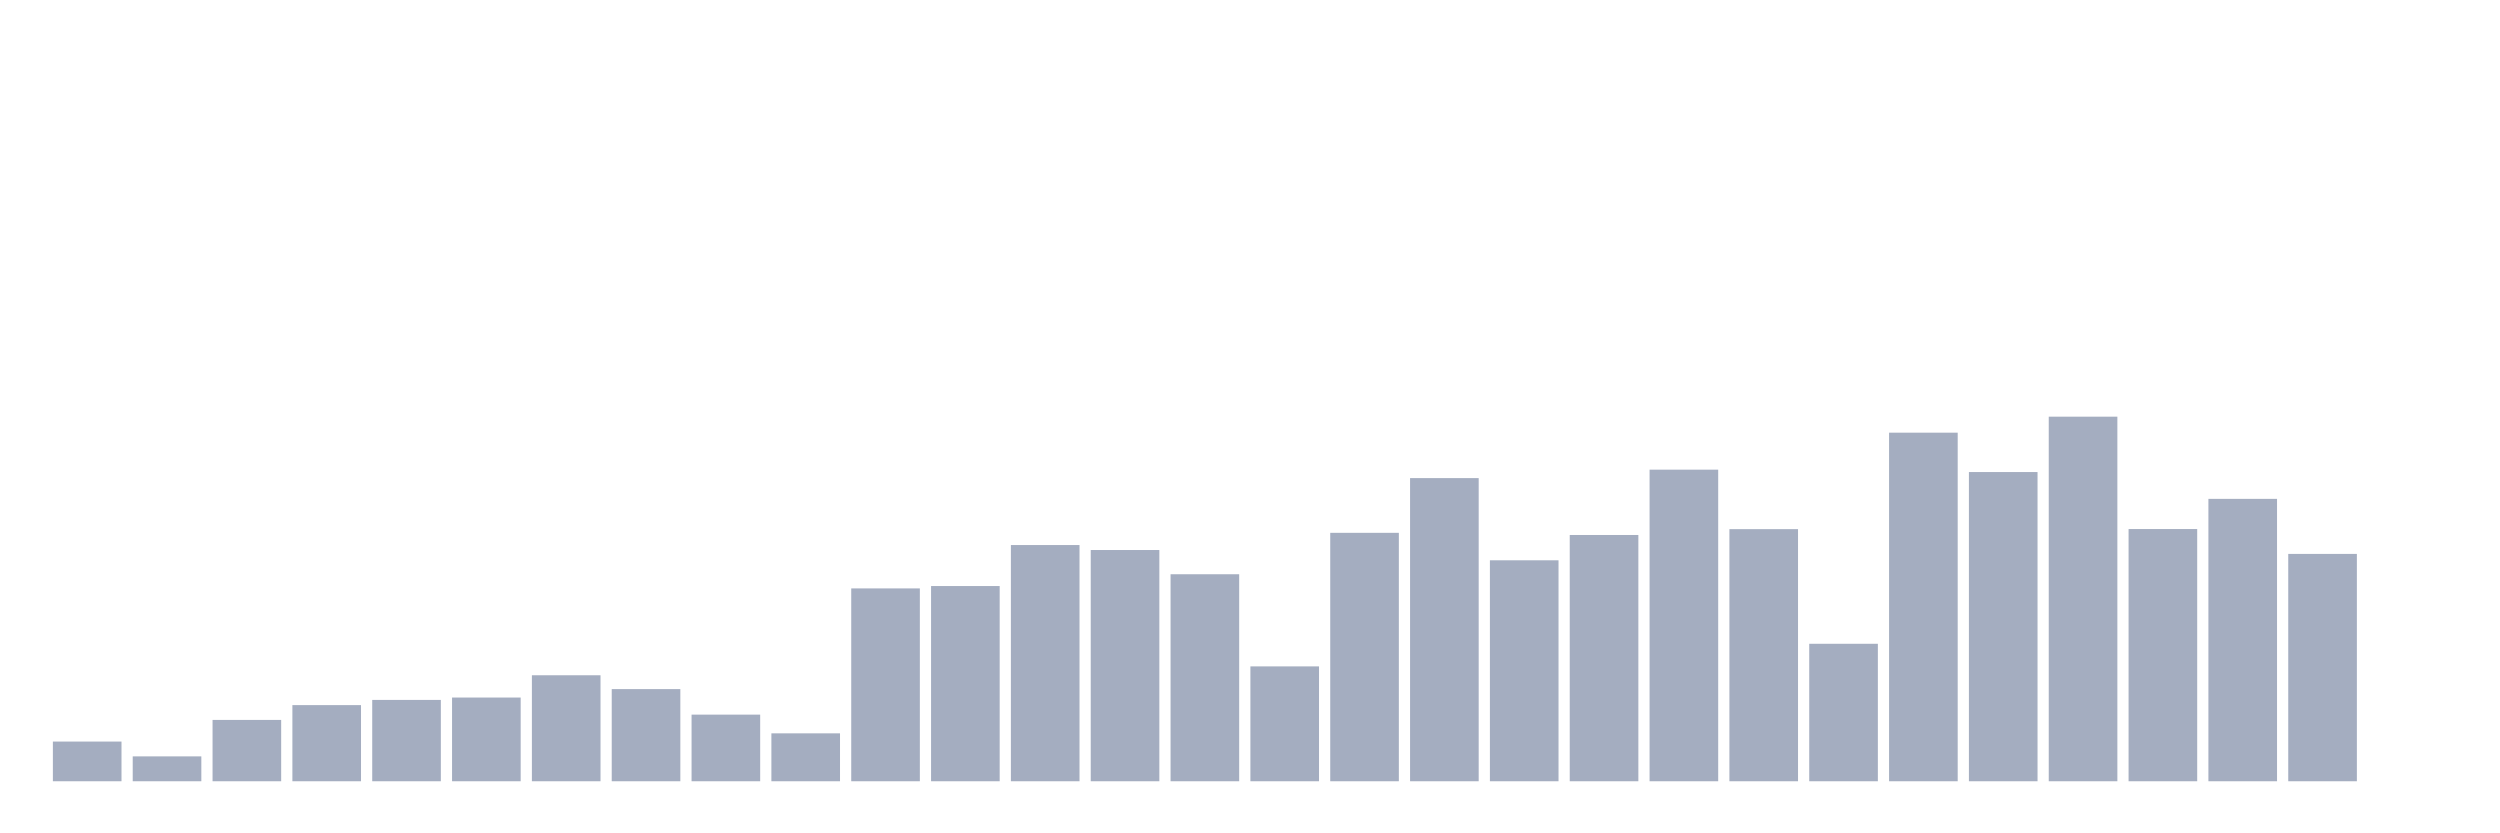 <svg xmlns="http://www.w3.org/2000/svg" viewBox="0 0 480 160"><g transform="translate(10,10)"><rect class="bar" x="0.153" width="13.175" y="132.379" height="7.621" fill="rgb(164,173,192)"></rect><rect class="bar" x="15.482" width="13.175" y="135.224" height="4.776" fill="rgb(164,173,192)"></rect><rect class="bar" x="30.81" width="13.175" y="128.226" height="11.774" fill="rgb(164,173,192)"></rect><rect class="bar" x="46.138" width="13.175" y="125.381" height="14.619" fill="rgb(164,173,192)"></rect><rect class="bar" x="61.466" width="13.175" y="124.384" height="15.616" fill="rgb(164,173,192)"></rect><rect class="bar" x="76.794" width="13.175" y="123.928" height="16.072" fill="rgb(164,173,192)"></rect><rect class="bar" x="92.123" width="13.175" y="119.65" height="20.35" fill="rgb(164,173,192)"></rect><rect class="bar" x="107.451" width="13.175" y="122.308" height="17.692" fill="rgb(164,173,192)"></rect><rect class="bar" x="122.779" width="13.175" y="127.209" height="12.791" fill="rgb(164,173,192)"></rect><rect class="bar" x="138.107" width="13.175" y="130.801" height="9.199" fill="rgb(164,173,192)"></rect><rect class="bar" x="153.436" width="13.175" y="102.975" height="37.025" fill="rgb(164,173,192)"></rect><rect class="bar" x="168.764" width="13.175" y="102.519" height="37.481" fill="rgb(164,173,192)"></rect><rect class="bar" x="184.092" width="13.175" y="94.648" height="45.352" fill="rgb(164,173,192)"></rect><rect class="bar" x="199.42" width="13.175" y="95.604" height="44.396" fill="rgb(164,173,192)"></rect><rect class="bar" x="214.748" width="13.175" y="100.255" height="39.745" fill="rgb(164,173,192)"></rect><rect class="bar" x="230.077" width="13.175" y="117.947" height="22.053" fill="rgb(164,173,192)"></rect><rect class="bar" x="245.405" width="13.175" y="92.302" height="47.698" fill="rgb(164,173,192)"></rect><rect class="bar" x="260.733" width="13.175" y="81.795" height="58.205" fill="rgb(164,173,192)"></rect><rect class="bar" x="276.061" width="13.175" y="97.576" height="42.424" fill="rgb(164,173,192)"></rect><rect class="bar" x="291.39" width="13.175" y="92.717" height="47.283" fill="rgb(164,173,192)"></rect><rect class="bar" x="306.718" width="13.175" y="80.175" height="59.825" fill="rgb(164,173,192)"></rect><rect class="bar" x="322.046" width="13.175" y="91.596" height="48.404" fill="rgb(164,173,192)"></rect><rect class="bar" x="337.374" width="13.175" y="113.607" height="26.393" fill="rgb(164,173,192)"></rect><rect class="bar" x="352.702" width="13.175" y="73.073" height="66.927" fill="rgb(164,173,192)"></rect><rect class="bar" x="368.031" width="13.175" y="80.632" height="59.368" fill="rgb(164,173,192)"></rect><rect class="bar" x="383.359" width="13.175" y="70" height="70" fill="rgb(164,173,192)"></rect><rect class="bar" x="398.687" width="13.175" y="91.575" height="48.425" fill="rgb(164,173,192)"></rect><rect class="bar" x="414.015" width="13.175" y="85.782" height="54.218" fill="rgb(164,173,192)"></rect><rect class="bar" x="429.344" width="13.175" y="96.351" height="43.649" fill="rgb(164,173,192)"></rect><rect class="bar" x="444.672" width="13.175" y="140" height="0" fill="rgb(164,173,192)"></rect></g></svg>